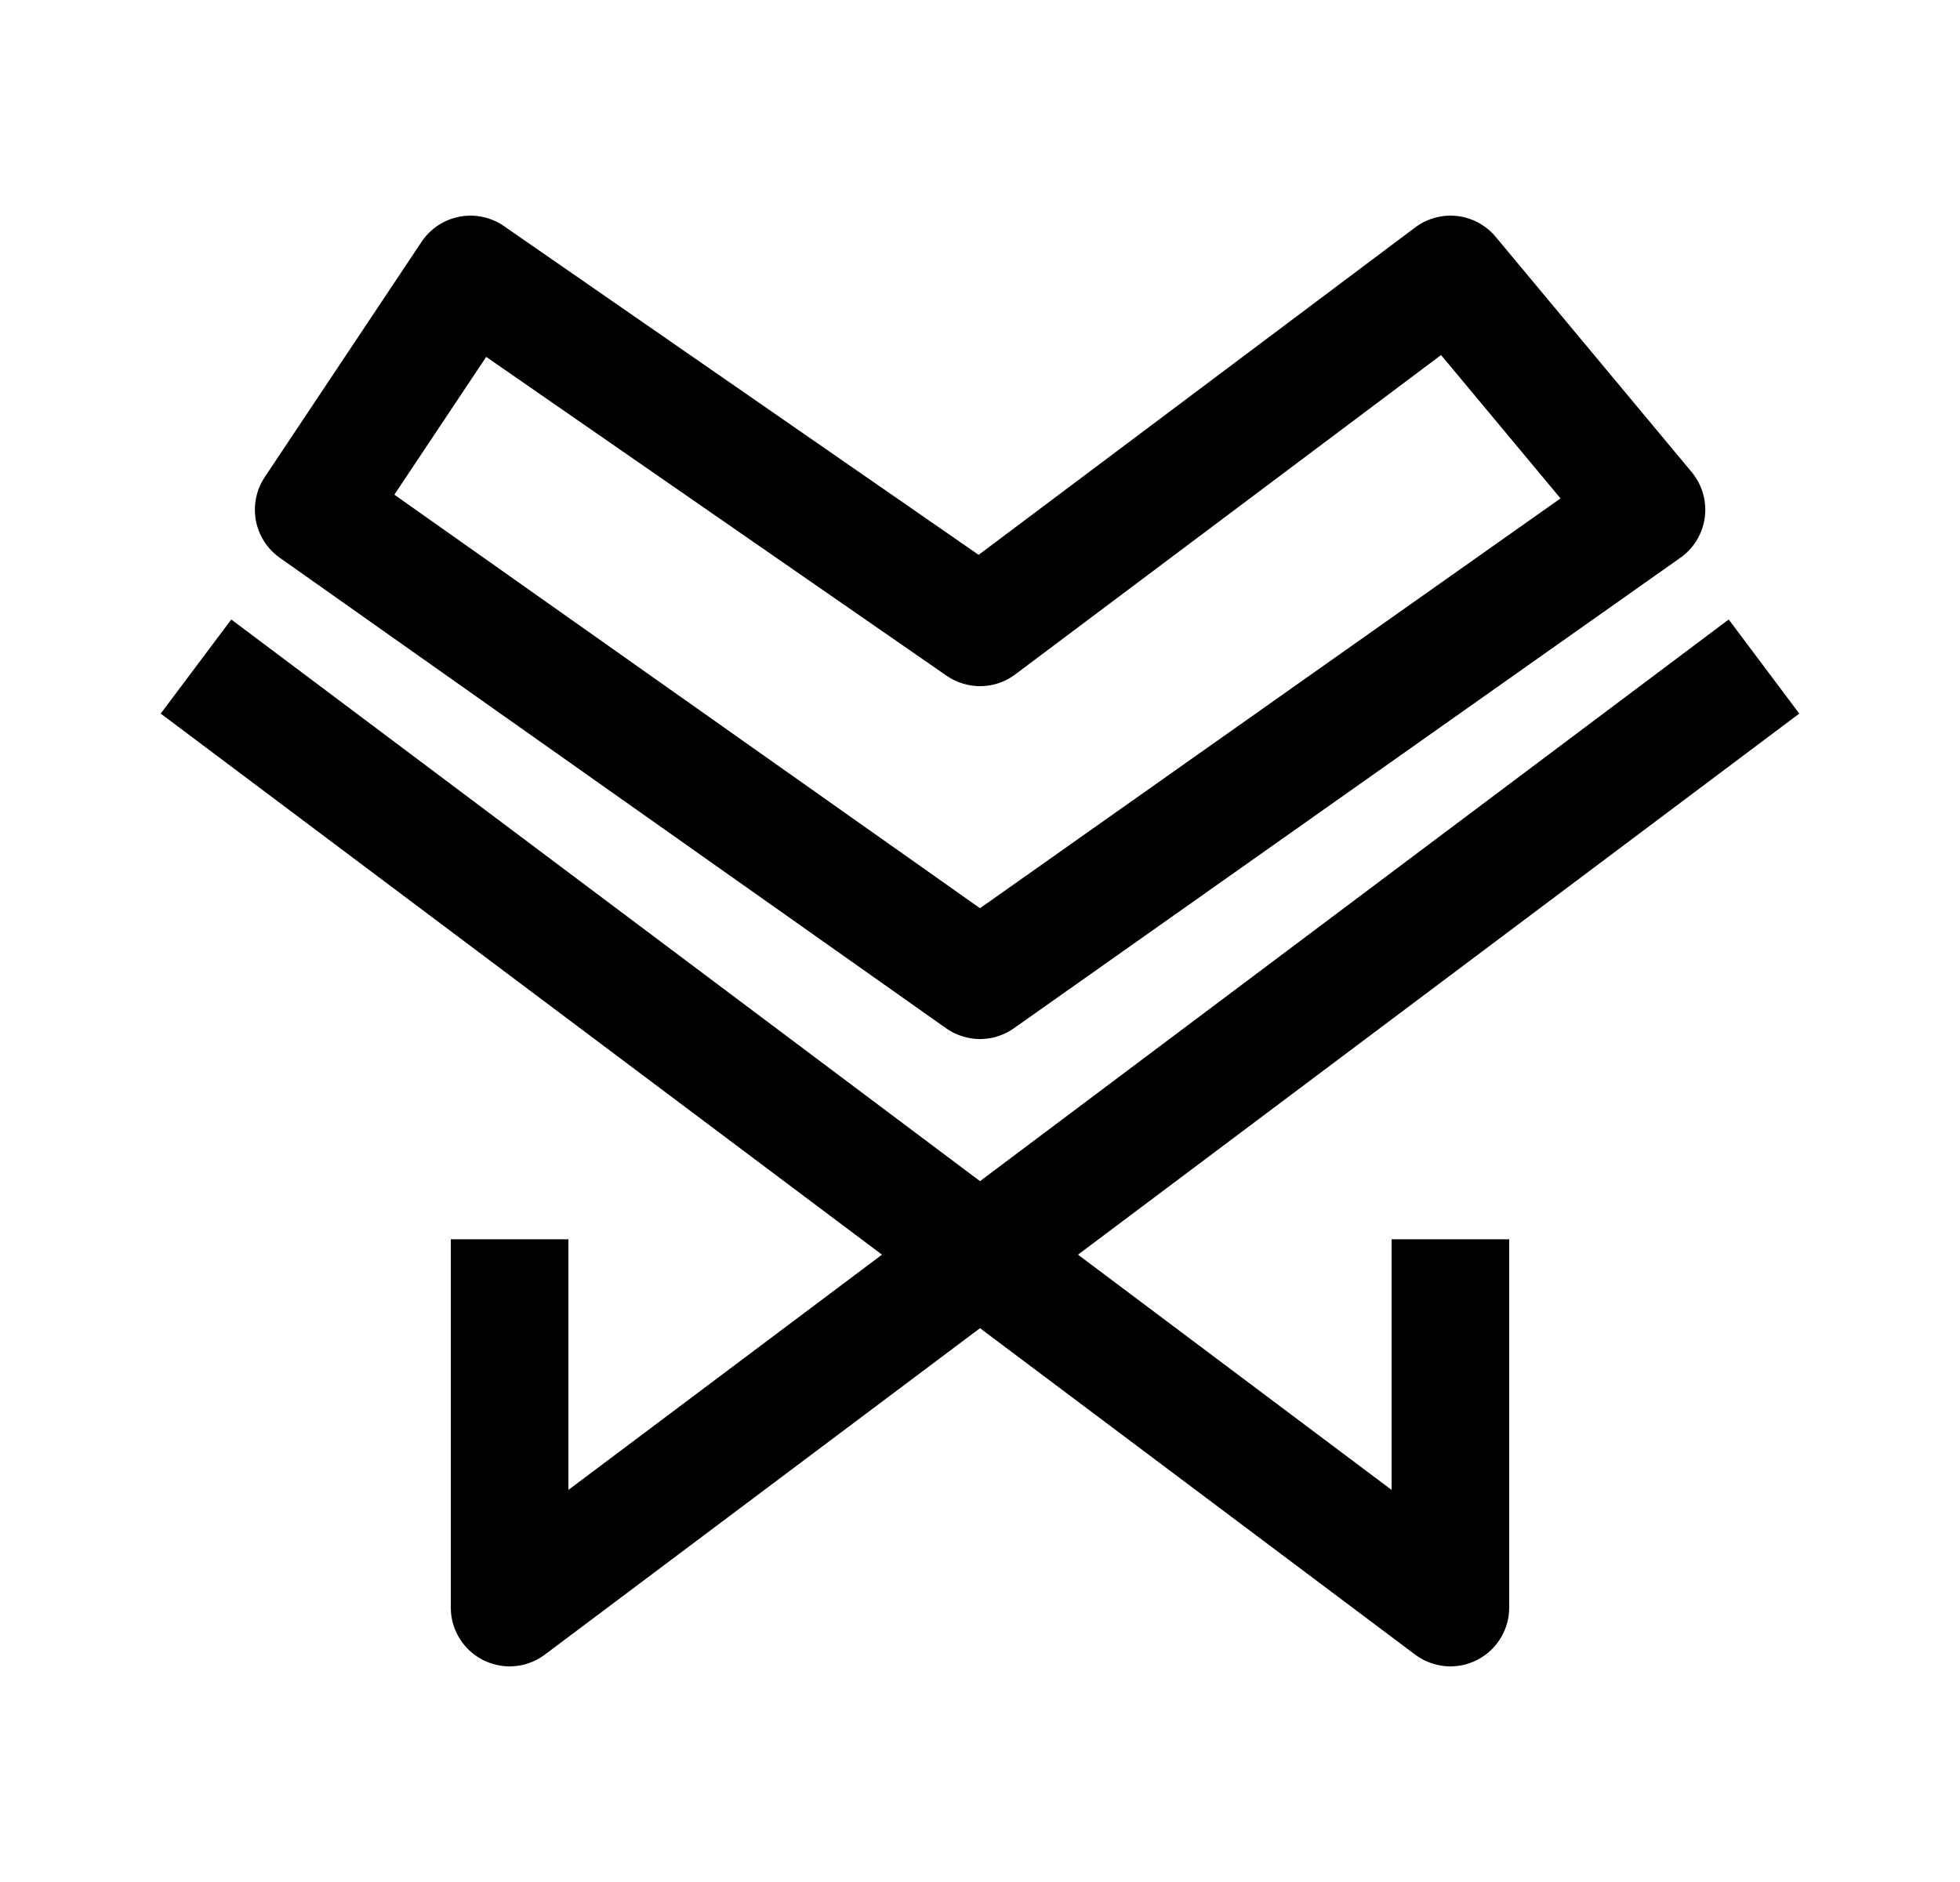 <svg width="25" height="24" viewBox="0 0 25 24" fill="none" xmlns="http://www.w3.org/2000/svg">
    <path d="M12.5 12.5L21.001 6.5L18.501 3.5L12.5 8L6.001 3.5L4.001 6.5L12.5 12.5Z" stroke="currentColor" stroke-width="1.5" stroke-linejoin="round"/>
    <path d="M22.5 8.5L6.5 20.5V15.804M2.5 8.5L18.5 20.5V15.804" stroke="currentColor" stroke-width="1.5" stroke-linejoin="round"/>
</svg>
